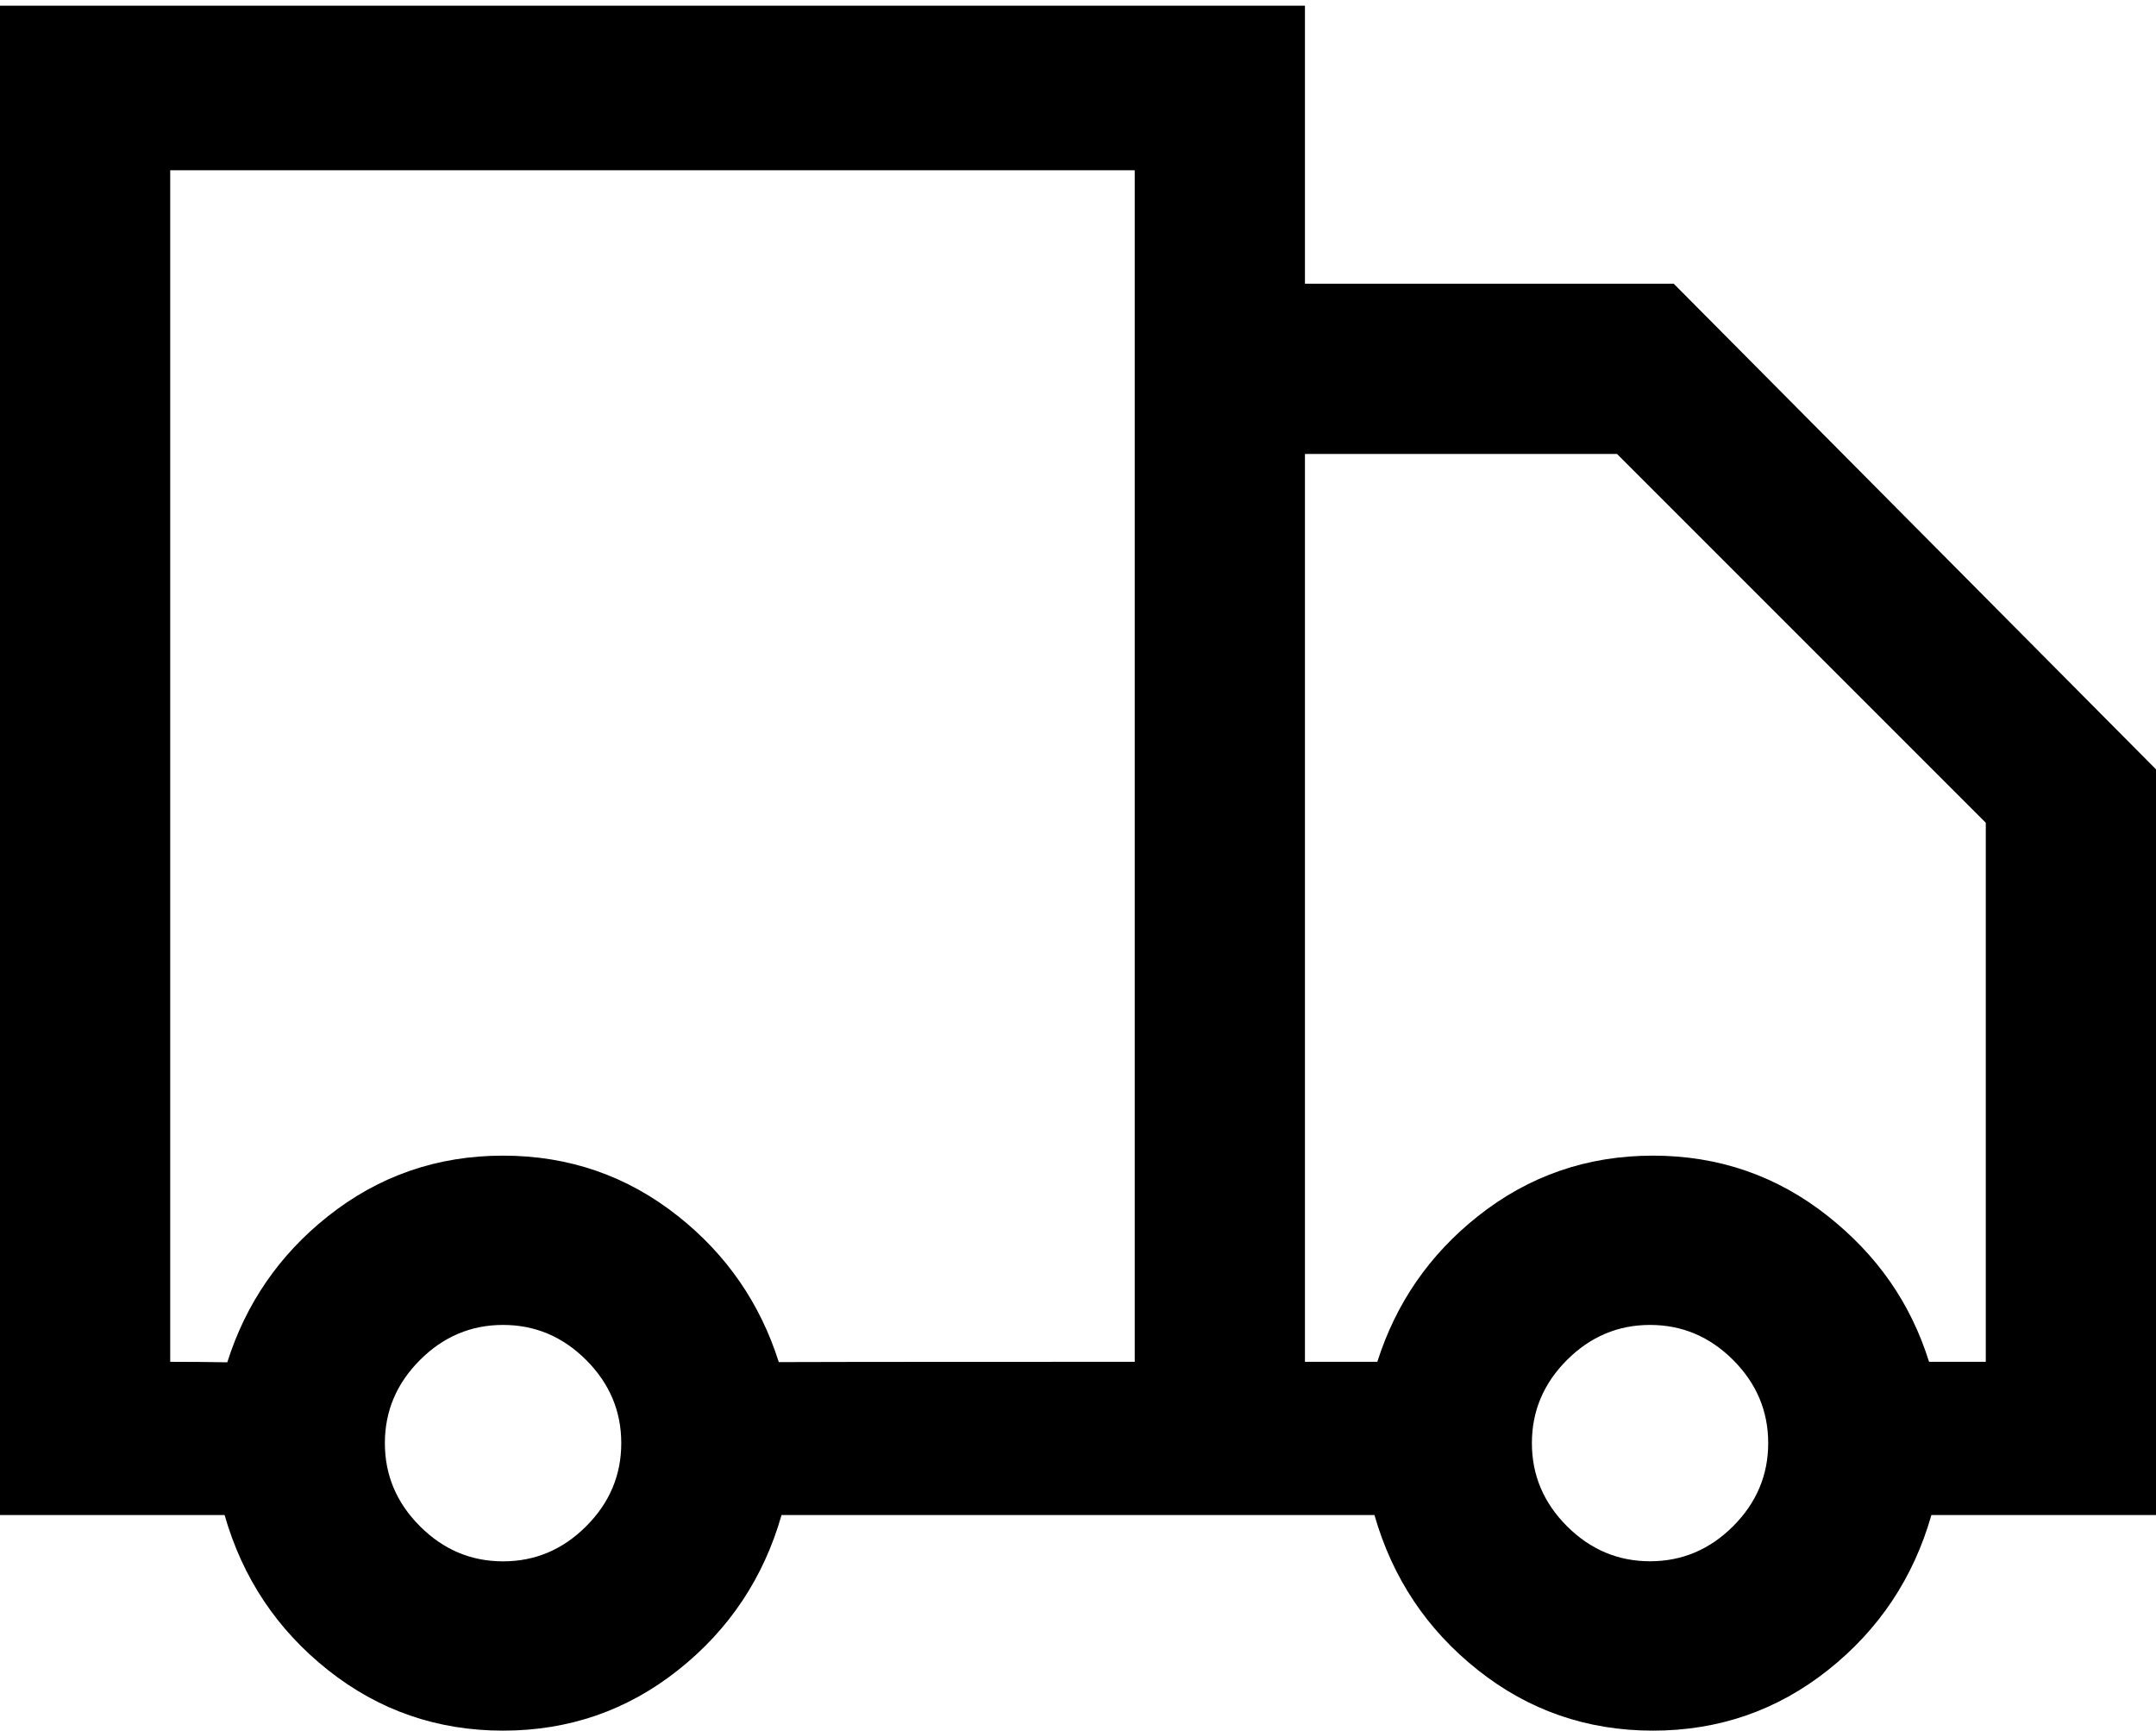 <?xml version="1.0" encoding="UTF-8"?>
<svg width="76px" height="61px" viewBox="0 0 76 61" version="1.1" xmlns="http://www.w3.org/2000/svg" xmlns:xlink="http://www.w3.org/1999/xlink">
    <!-- Generator: Sketch 48.1 (47250) - http://www.bohemiancoding.com/sketch -->
    <title>truck</title>
    <desc>Created with Sketch.</desc>
    <defs></defs>
    <g id="truck---f0d1" stroke="none" stroke-width="1" fill="none" fill-rule="evenodd" transform="translate(0, -15)">
        <path d="M0,15.2 L46,15.2 L46,25 L59,25 L76,42.117 L76,68.4 C71.619,68.4 68.981,68.4 68.083,68.4 C67.45,70.617 66.236,72.437 64.442,73.862 C62.647,75.287 60.589,76 58.267,76 C55.944,76 53.886,75.287 52.092,73.862 C50.297,72.437 49.083,70.617 48.45,68.4 C41.483,68.4 32.775,68.4 27.55,68.4 C26.917,70.617 25.703,72.437 23.908,73.862 C22.114,75.287 20.056,76 17.733,76 C15.411,76 13.353,75.287 11.558,73.862 C9.764,72.437 8.55,70.617 7.917,68.4 C6.72,68.4 4.081,68.4 0,68.4 L0,15.2 Z M6,21 L6,63 C6.667,63 7.337,63.006 8.012,63.017 C8.668,60.943 9.85,59.227 11.558,57.871 C13.353,56.446 15.411,55.733 17.733,55.733 C20.056,55.733 22.114,56.446 23.908,57.871 C25.615,59.226 26.796,60.939 27.453,63.01 C30,63 36.754,63 40,63 C40,57.089 40,43.089 40,21 L6,21 Z M46,31 L46,63 C47.333,63 48.184,63 48.551,63 C49.208,60.933 50.388,59.224 52.092,57.871 C53.886,56.446 55.944,55.733 58.267,55.733 C60.589,55.733 62.647,56.446 64.442,57.871 C66.159,59.235 67.346,60.911 68,63 C68.668,63 69.334,63 70,63 L70,44 L57,31 L46,31 Z M17.733,61.7 C16.605,61.7 15.628,62.112 14.804,62.937 C13.979,63.762 13.567,64.738 13.567,65.867 C13.567,66.995 13.979,67.972 14.804,68.796 C15.628,69.621 16.605,70.033 17.733,70.033 C18.862,70.033 19.838,69.621 20.663,68.796 C21.488,67.972 21.9,66.995 21.9,65.867 C21.9,64.738 21.488,63.762 20.663,62.937 C19.838,62.112 18.862,61.7 17.733,61.7 Z M58.165,61.7 C57.037,61.7 56.061,62.112 55.236,62.936 C54.412,63.761 54,64.737 54,65.865 C54,66.993 54.412,67.969 55.236,68.794 C56.061,69.618 57.037,70.03 58.165,70.03 C59.293,70.03 60.269,69.618 61.094,68.794 C61.918,67.969 62.33,66.993 62.33,65.865 C62.33,64.737 61.918,63.761 61.094,62.936 C60.269,62.112 59.293,61.7 58.165,61.7 Z" id="truck" fill="#000000" fill-rule="nonzero"></path>
    </g>
</svg>